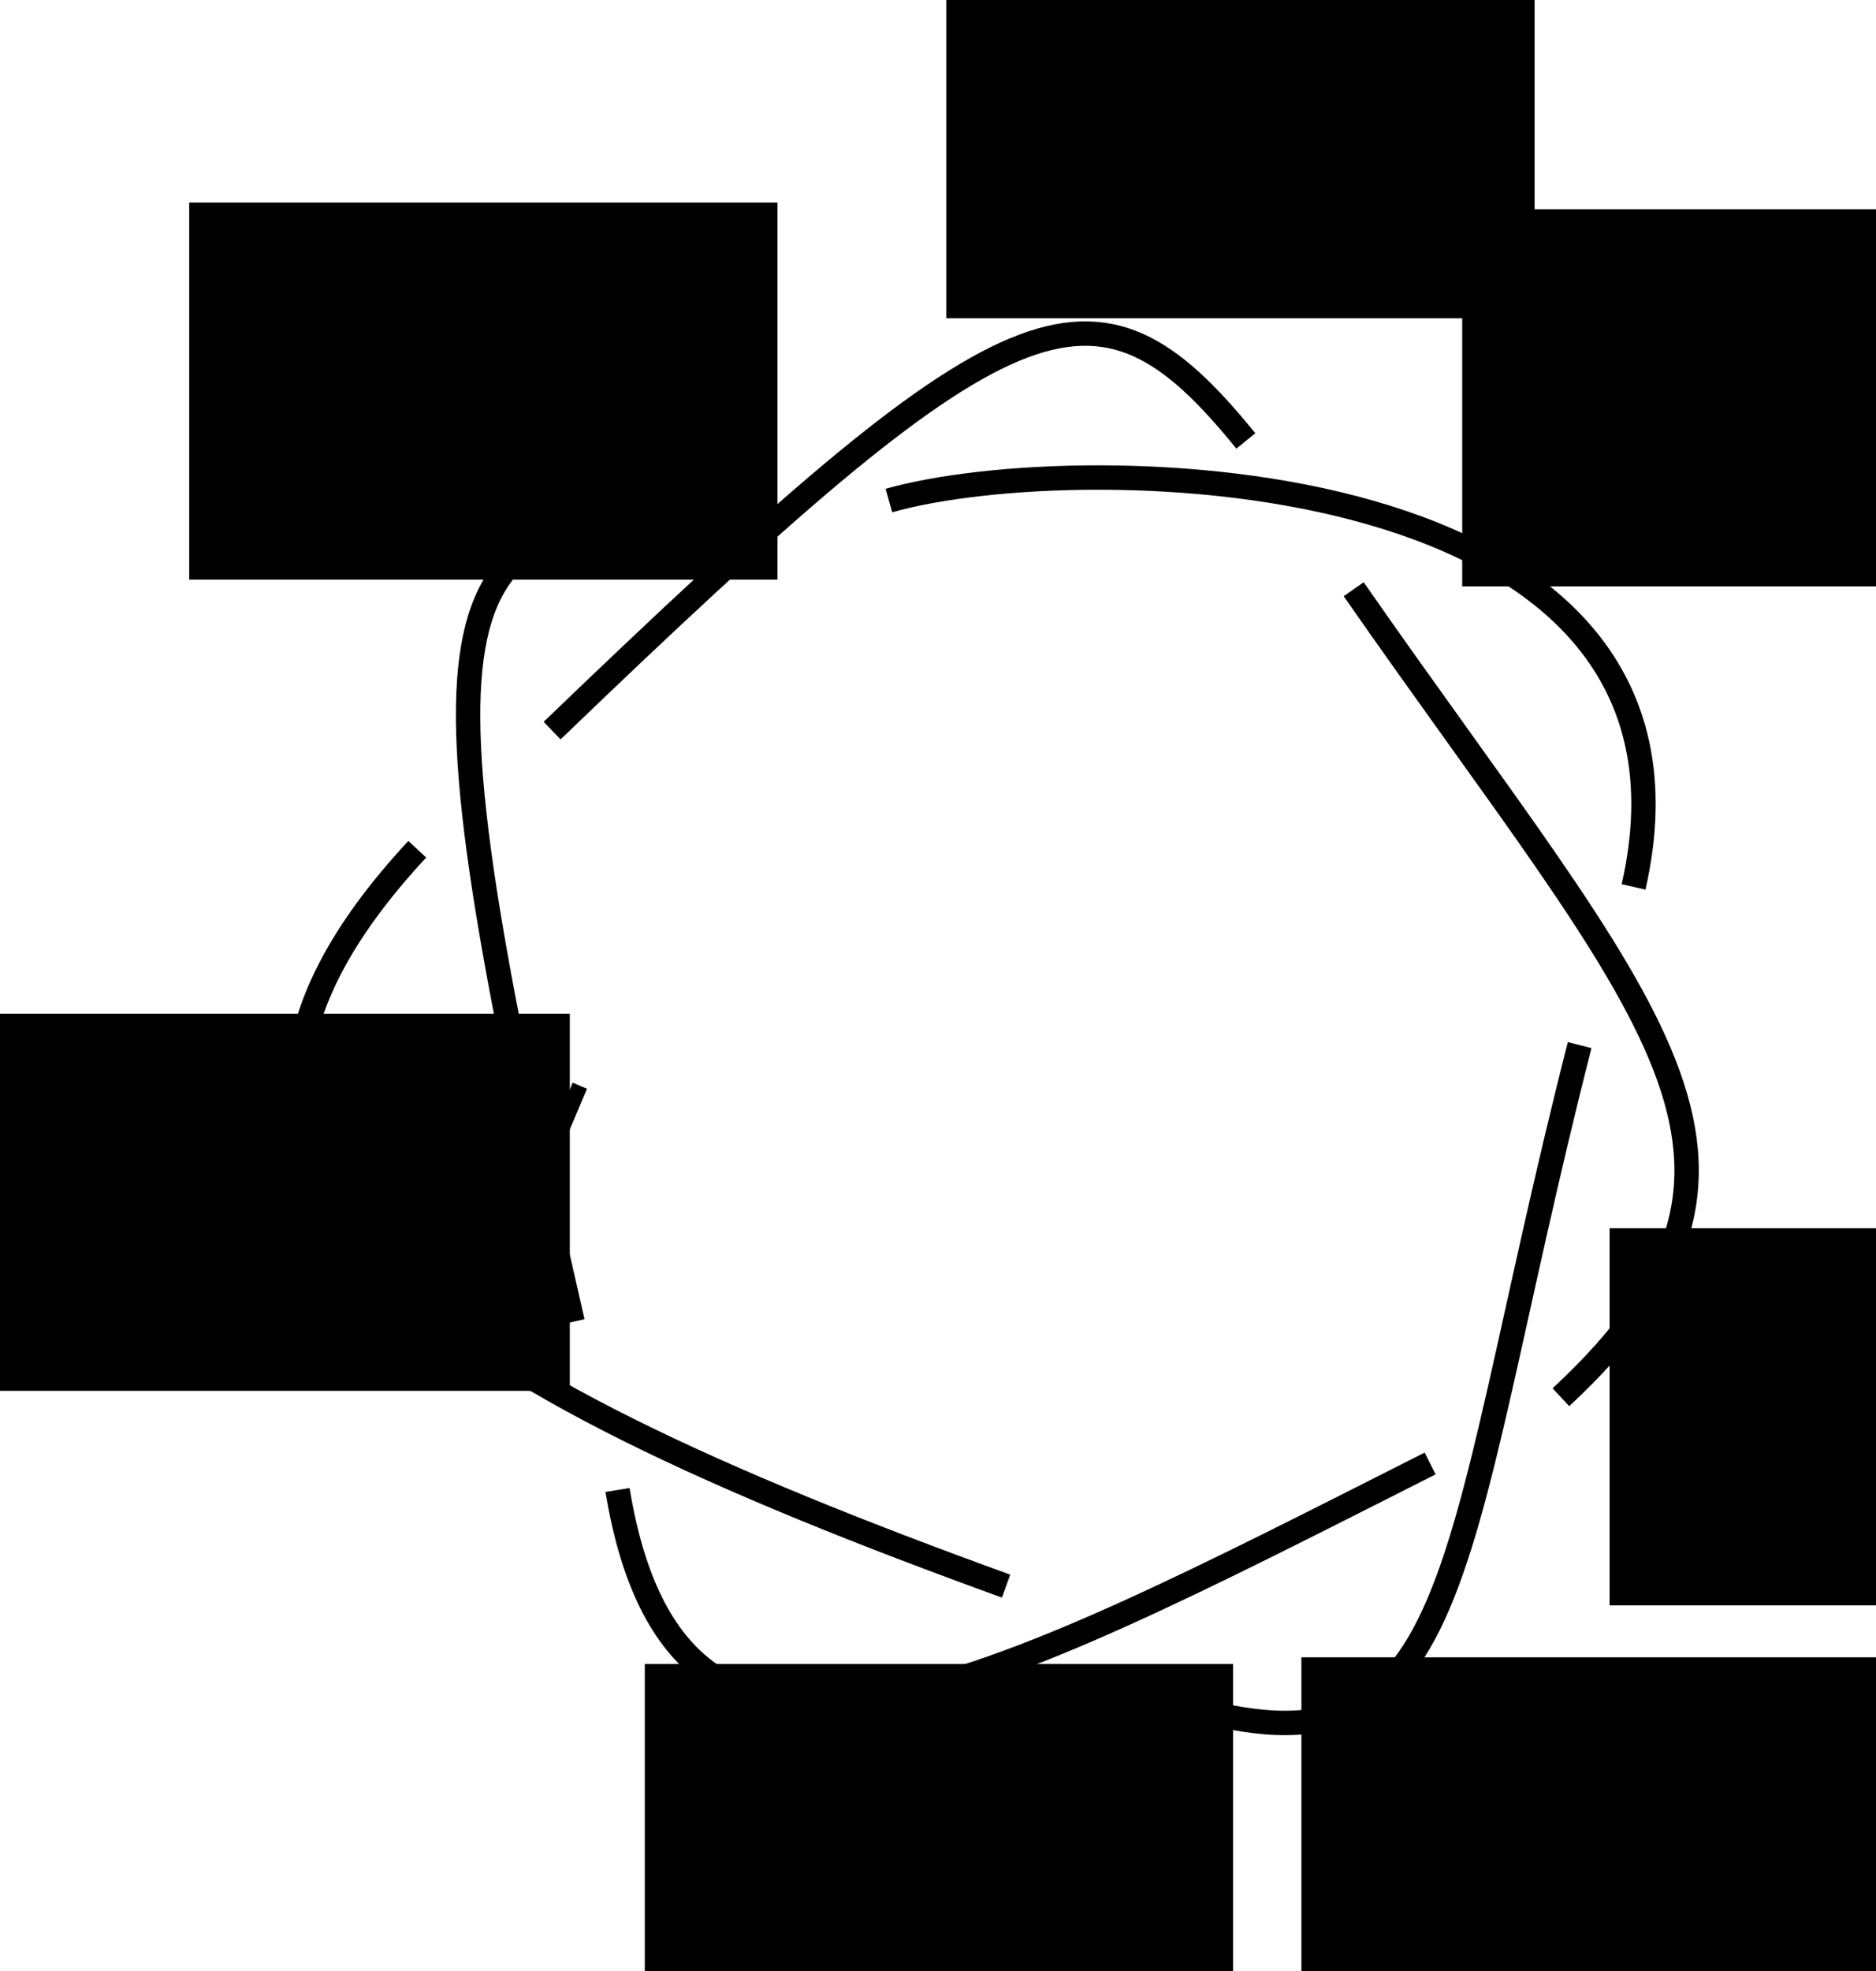 <?xml version="1.0" encoding="UTF-8" standalone="no"?>
<!-- Created with Inkscape (http://www.inkscape.org/) -->

<svg
   xmlns:dc="http://purl.org/dc/elements/1.1/"
   xmlns:cc="http://creativecommons.org/ns#"
   xmlns:rdf="http://www.w3.org/1999/02/22-rdf-syntax-ns#"
   xmlns:svg="http://www.w3.org/2000/svg"
   xmlns="http://www.w3.org/2000/svg"
   xmlns:sodipodi="http://sodipodi.sourceforge.net/DTD/sodipodi-0.dtd"
   xmlns:inkscape="http://www.inkscape.org/namespaces/inkscape"
   width="100"
   height="105"
   id="svg3422"
   version="1.1"
   inkscape:version="0.48.4 r9939"
   sodipodi:docname="7_1.tex">
  <defs
     id="defs3424" />
  <sodipodi:namedview
     id="base"
     pagecolor="#ffffff"
     bordercolor="#666666"
     borderopacity="1.0"
     inkscape:pageopacity="0.0"
     inkscape:pageshadow="2"
     inkscape:zoom="2.8"
     inkscape:cx="52.89773"
     inkscape:cy="50.222133"
     inkscape:document-units="px"
     inkscape:current-layer="layer1"
     showgrid="false"
     inkscape:window-width="1440"
     inkscape:window-height="848"
     inkscape:window-x="0"
     inkscape:window-y="31"
     inkscape:window-maximized="1"
     fit-margin-top="0"
     fit-margin-left="0"
     fit-margin-right="0"
     fit-margin-bottom="0" />
  <g
     inkscape:label="Layer 1"
     inkscape:groupmode="layer"
     id="layer1"
     transform="translate(-322.102,-477.584)">
    <path
       inkscape:connector-curvature="0"
       d="m 406.305,533.259 c -7.333,28.751 -5.753,40.557 -22.907,34.614 m -30.773,-19.868 c -8.867,-38.701 -7.539,-42.71 6.798,-43.229 m 10.062,-0.527 c 10.26,-2.912 44.89,-2.264 39.695,20.582 M 351.532,516.505 c 24.493,-23.549 28.883,-25.417 36.979,-15.431 m -12.78,61.006 c -30.603,-11.085 -47.82,-21.567 -31.387,-39.255 m 53.991,32.723 c -23.818,12.024 -40.106,20.926 -43.315,1.411 m 39.24,-47.985 c 15.873,22.786 24.615,30.442 11.046,43.044"
       id="path6026"
       style="fill:none;stroke:#000000;stroke-width:1.3;stroke-linecap:butt;stroke-linejoin:miter;stroke-miterlimit:4;stroke-opacity:1;stroke-dasharray:none" />
    <flowRoot
       xml:space="preserve"
       id="flowRoot3295-4"
       style="font-size:14px;font-style:italic;font-variant:normal;font-weight:normal;font-stretch:normal;line-height:125%;letter-spacing:0px;word-spacing:0px;fill:#000000;fill-opacity:1;stroke:none;font-family:URW Bookman L;-inkscape-font-specification:URW Bookman L Italic"
       transform="translate(144.805,113.571)"><flowRegion
         id="flowRegion3297-3-1"><rect
           id="rect3299-0-8"
           width="31.359"
           height="20.091"
           x="187.383"
           y="374.802"
           style="font-size:14px;font-style:italic;font-variant:normal;font-weight:normal;font-stretch:normal;font-family:URW Bookman L;-inkscape-font-specification:URW Bookman L Italic" /></flowRegion><flowPara
         id="flowPara3301-89"
         style="font-size:14px;font-style:italic;font-variant:normal;font-weight:normal;font-stretch:normal;font-family:URW Bookman L;-inkscape-font-specification:URW Bookman L Italic">a<flowSpan
   style="font-size:65.001%;baseline-shift:sub"
   id="flowSpan3004">1</flowSpan></flowPara></flowRoot>    <flowRoot
       xml:space="preserve"
       id="flowRoot3295-4-2"
       style="font-size:14px;font-style:italic;font-variant:normal;font-weight:normal;font-stretch:normal;line-height:125%;letter-spacing:0px;word-spacing:0px;fill:#000000;fill-opacity:1;stroke:none;font-family:URW Bookman L;-inkscape-font-specification:URW Bookman L Italic"
       transform="translate(169.09,191.428)"><flowRegion
         id="flowRegion3297-3-1-0"><rect
           id="rect3299-0-8-3"
           width="31.359"
           height="20.091"
           x="187.383"
           y="374.802"
           style="font-size:14px;font-style:italic;font-variant:normal;font-weight:normal;font-stretch:normal;font-family:URW Bookman L;-inkscape-font-specification:URW Bookman L Italic" /></flowRegion><flowPara
         id="flowPara3301-89-9"
         style="font-size:14px;font-style:italic;font-variant:normal;font-weight:normal;font-stretch:normal;font-family:URW Bookman L;-inkscape-font-specification:URW Bookman L Italic">a<flowSpan
   style="font-size:65.001%;baseline-shift:sub"
   id="flowSpan3004-1">2</flowSpan></flowPara></flowRoot>    <flowRoot
       xml:space="preserve"
       id="flowRoot3295-4-6"
       style="font-size:14px;font-style:italic;font-variant:normal;font-weight:normal;font-stretch:normal;line-height:125%;letter-spacing:0px;word-spacing:0px;fill:#000000;fill-opacity:1;stroke:none;font-family:URW Bookman L;-inkscape-font-specification:URW Bookman L Italic"
       transform="translate(220.519,168.214)"><flowRegion
         id="flowRegion3297-3-1-02"><rect
           id="rect3299-0-8-8"
           width="31.359"
           height="20.091"
           x="187.383"
           y="374.802"
           style="font-size:14px;font-style:italic;font-variant:normal;font-weight:normal;font-stretch:normal;font-family:URW Bookman L;-inkscape-font-specification:URW Bookman L Italic" /></flowRegion><flowPara
         id="flowPara3301-89-93"
         style="font-size:14px;font-style:italic;font-variant:normal;font-weight:normal;font-stretch:normal;font-family:URW Bookman L;-inkscape-font-specification:URW Bookman L Italic">a<flowSpan
   style="font-size:65.001%;baseline-shift:sub"
   id="flowSpan3004-9">3</flowSpan></flowPara></flowRoot>    <flowRoot
       xml:space="preserve"
       id="flowRoot3295-4-5"
       style="font-size:14px;font-style:italic;font-variant:normal;font-weight:normal;font-stretch:normal;line-height:125%;letter-spacing:0px;word-spacing:0px;fill:#000000;fill-opacity:1;stroke:none;font-family:URW Bookman L;-inkscape-font-specification:URW Bookman L Italic"
       transform="translate(185.162,99.642)"><flowRegion
         id="flowRegion3297-3-1-2"><rect
           id="rect3299-0-8-88"
           width="31.359"
           height="20.091"
           x="187.383"
           y="374.802"
           style="font-size:14px;font-style:italic;font-variant:normal;font-weight:normal;font-stretch:normal;font-family:URW Bookman L;-inkscape-font-specification:URW Bookman L Italic" /></flowRegion><flowPara
         id="flowPara3301-89-6"
         style="font-size:14px;font-style:italic;font-variant:normal;font-weight:normal;font-stretch:normal;font-family:URW Bookman L;-inkscape-font-specification:URW Bookman L Italic">a<flowSpan
   style="font-size:65.001%;baseline-shift:sub"
   id="flowSpan3004-4">4</flowSpan></flowPara></flowRoot>    <flowRoot
       xml:space="preserve"
       id="flowRoot3295-4-7"
       style="font-size:14px;font-style:italic;font-variant:normal;font-weight:normal;font-stretch:normal;line-height:125%;letter-spacing:0px;word-spacing:0px;fill:#000000;fill-opacity:1;stroke:none;font-family:URW Bookman L;-inkscape-font-specification:URW Bookman L Italic"
       transform="translate(133.733,156.785)"><flowRegion
         id="flowRegion3297-3-1-8"><rect
           id="rect3299-0-8-38"
           width="31.359"
           height="20.091"
           x="187.383"
           y="374.802"
           style="font-size:14px;font-style:italic;font-variant:normal;font-weight:normal;font-stretch:normal;font-family:URW Bookman L;-inkscape-font-specification:URW Bookman L Italic" /></flowRegion><flowPara
         id="flowPara3301-89-2"
         style="font-size:14px;font-style:italic;font-variant:normal;font-weight:normal;font-stretch:normal;font-family:URW Bookman L;-inkscape-font-specification:URW Bookman L Italic">a<flowSpan
   style="font-size:65.001%;baseline-shift:sub"
   id="flowSpan3004-2">5</flowSpan></flowPara></flowRoot>    <flowRoot
       xml:space="preserve"
       id="flowRoot3295-4-55"
       style="font-size:14px;font-style:italic;font-variant:normal;font-weight:normal;font-stretch:normal;line-height:125%;letter-spacing:0px;word-spacing:0px;fill:#000000;fill-opacity:1;stroke:none;font-family:URW Bookman L;-inkscape-font-specification:URW Bookman L Italic"
       transform="translate(204.09,191.071)"><flowRegion
         id="flowRegion3297-3-1-00"><rect
           id="rect3299-0-8-1"
           width="31.359"
           height="20.091"
           x="187.383"
           y="374.802"
           style="font-size:14px;font-style:italic;font-variant:normal;font-weight:normal;font-stretch:normal;font-family:URW Bookman L;-inkscape-font-specification:URW Bookman L Italic" /></flowRegion><flowPara
         id="flowPara3301-89-936"
         style="font-size:14px;font-style:italic;font-variant:normal;font-weight:normal;font-stretch:normal;font-family:URW Bookman L;-inkscape-font-specification:URW Bookman L Italic">a<flowSpan
   style="font-size:65.001%;baseline-shift:sub"
   id="flowSpan3004-0">6</flowSpan></flowPara></flowRoot>    <flowRoot
       xml:space="preserve"
       id="flowRoot3295-4-8"
       style="font-size:14px;font-style:italic;font-variant:normal;font-weight:normal;font-stretch:normal;line-height:125%;letter-spacing:0px;word-spacing:0px;fill:#000000;fill-opacity:1;stroke:none;font-family:URW Bookman L;-inkscape-font-specification:URW Bookman L Italic"
       transform="translate(212.662,113.928)"><flowRegion
         id="flowRegion3297-3-1-5"><rect
           id="rect3299-0-8-34"
           width="31.359"
           height="20.091"
           x="187.383"
           y="374.802"
           style="font-size:14px;font-style:italic;font-variant:normal;font-weight:normal;font-stretch:normal;font-family:URW Bookman L;-inkscape-font-specification:URW Bookman L Italic" /></flowRegion><flowPara
         id="flowPara3301-89-7"
         style="font-size:14px;font-style:italic;font-variant:normal;font-weight:normal;font-stretch:normal;font-family:URW Bookman L;-inkscape-font-specification:URW Bookman L Italic">a<flowSpan
   style="font-size:65.001%;baseline-shift:sub"
   id="flowSpan3004-5">7</flowSpan></flowPara></flowRoot>    <path
       sodipodi:nodetypes="ccc"
       id="path3266"
       d="m 353.011,535.423 -2.24,5.293 -3.938,-4.337"
       style="fill:none;stroke:#000000;stroke-width:0.828;stroke-linecap:butt;stroke-linejoin:miter;stroke-miterlimit:4;stroke-opacity:1;stroke-dasharray:none"
       inkscape:connector-curvature="0" />
  </g>
</svg>
